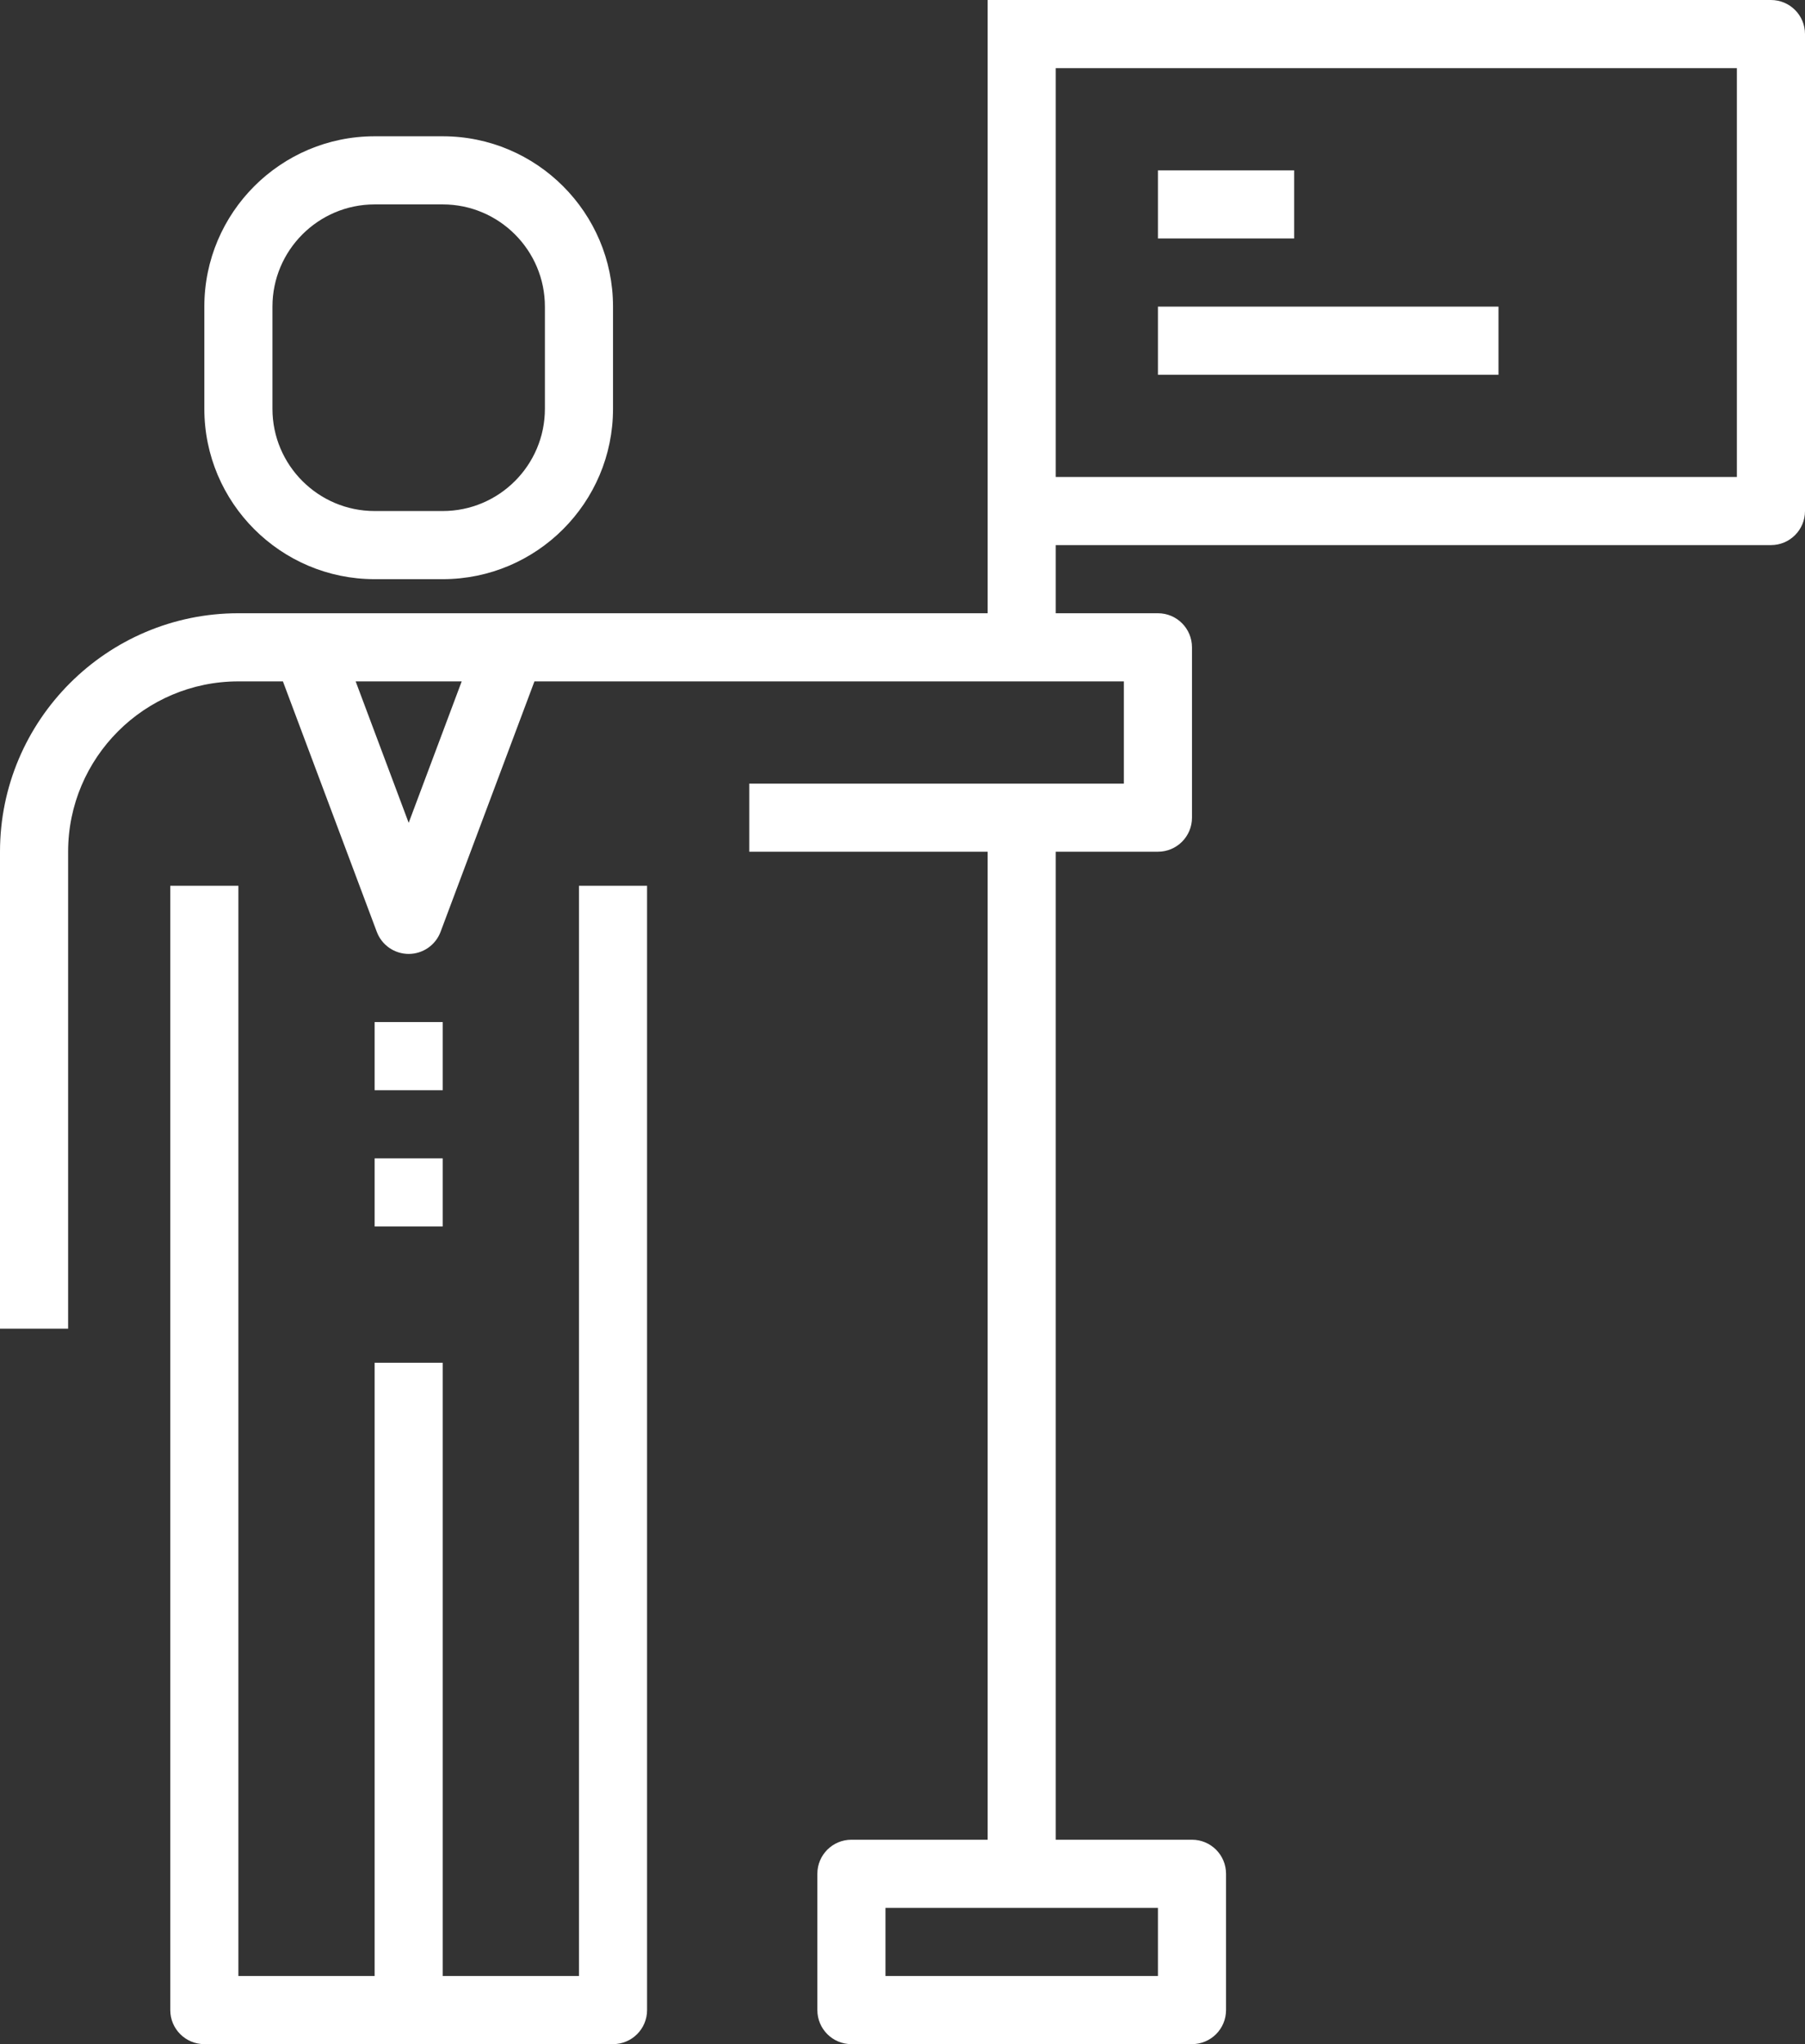 <?xml version="1.0" encoding="iso-8859-1"?>
<!-- Generator: Adobe Illustrator 20.0.0, SVG Export Plug-In . SVG Version: 6.00 Build 0)  -->
<svg version="1.1" id="Goals_Achieve" xmlns="http://www.w3.org/2000/svg" xmlns:xlink="http://www.w3.org/1999/xlink" x="0px"
	 y="0px" viewBox="0 0 53 60" style="enable-background:new 0 0 53 60;" xml:space="preserve">
<rect x="0" y="0" width="53" height="60" fill="#333333" stroke="none"/>
<g>
	<path style="fill:#ffffff;" d="M17,58h-4V40h-2v18H7V26H5v33c0,0.553,0.447,1,1,1h6h6c0.553,0,1-0.447,1-1V26h-2V58z"/>
	<rect x="11" y="30" style="fill:#ffffff;" width="2" height="2"/>
	<rect x="11" y="34" style="fill:#ffffff;" width="2" height="2"/>
	<path style="fill:#ffffff;" d="M11,17h2c2.757,0,5-2.243,5-5V9c0-2.757-2.243-5-5-5h-2C8.243,4,6,6.243,6,9v3
		C6,14.757,8.243,17,11,17z M8,9c0-1.654,1.346-3,3-3h2c1.654,0,3,1.346,3,3v3c0,1.654-1.346,3-3,3h-2c-1.654,0-3-1.346-3-3V9z"/>
	<path style="fill:#ffffff;" d="M52,0H31h-1h-1v1v14v3H7c-3.859,0-7,3.141-7,7v14h2V25c0-2.757,2.243-5,5-5h1.307l2.757,7.352
		C11.21,27.741,11.583,28,12,28s0.79-0.259,0.936-0.648L15.693,20H33v3H22v2h7v29h-4c-0.553,0-1,0.447-1,1v4c0,0.553,0.447,1,1,1h10
		c0.553,0,1-0.447,1-1v-4c0-0.553-0.447-1-1-1h-4V25h3c0.553,0,1-0.447,1-1v-5c0-0.553-0.447-1-1-1h-3v-2h21c0.553,0,1-0.447,1-1V1
		C53,0.447,52.553,0,52,0z M34,56v2h-8v-2h3h2H34z M12,24.152L10.443,20h3.114L12,24.152z M51,14H31V2h20V14z"/>
	<rect x="34" y="5" style="fill:#ffffff;" width="4" height="2"/>
	<rect x="34" y="9" style="fill:#ffffff;" width="10" height="2"/>
</g>
</svg>
